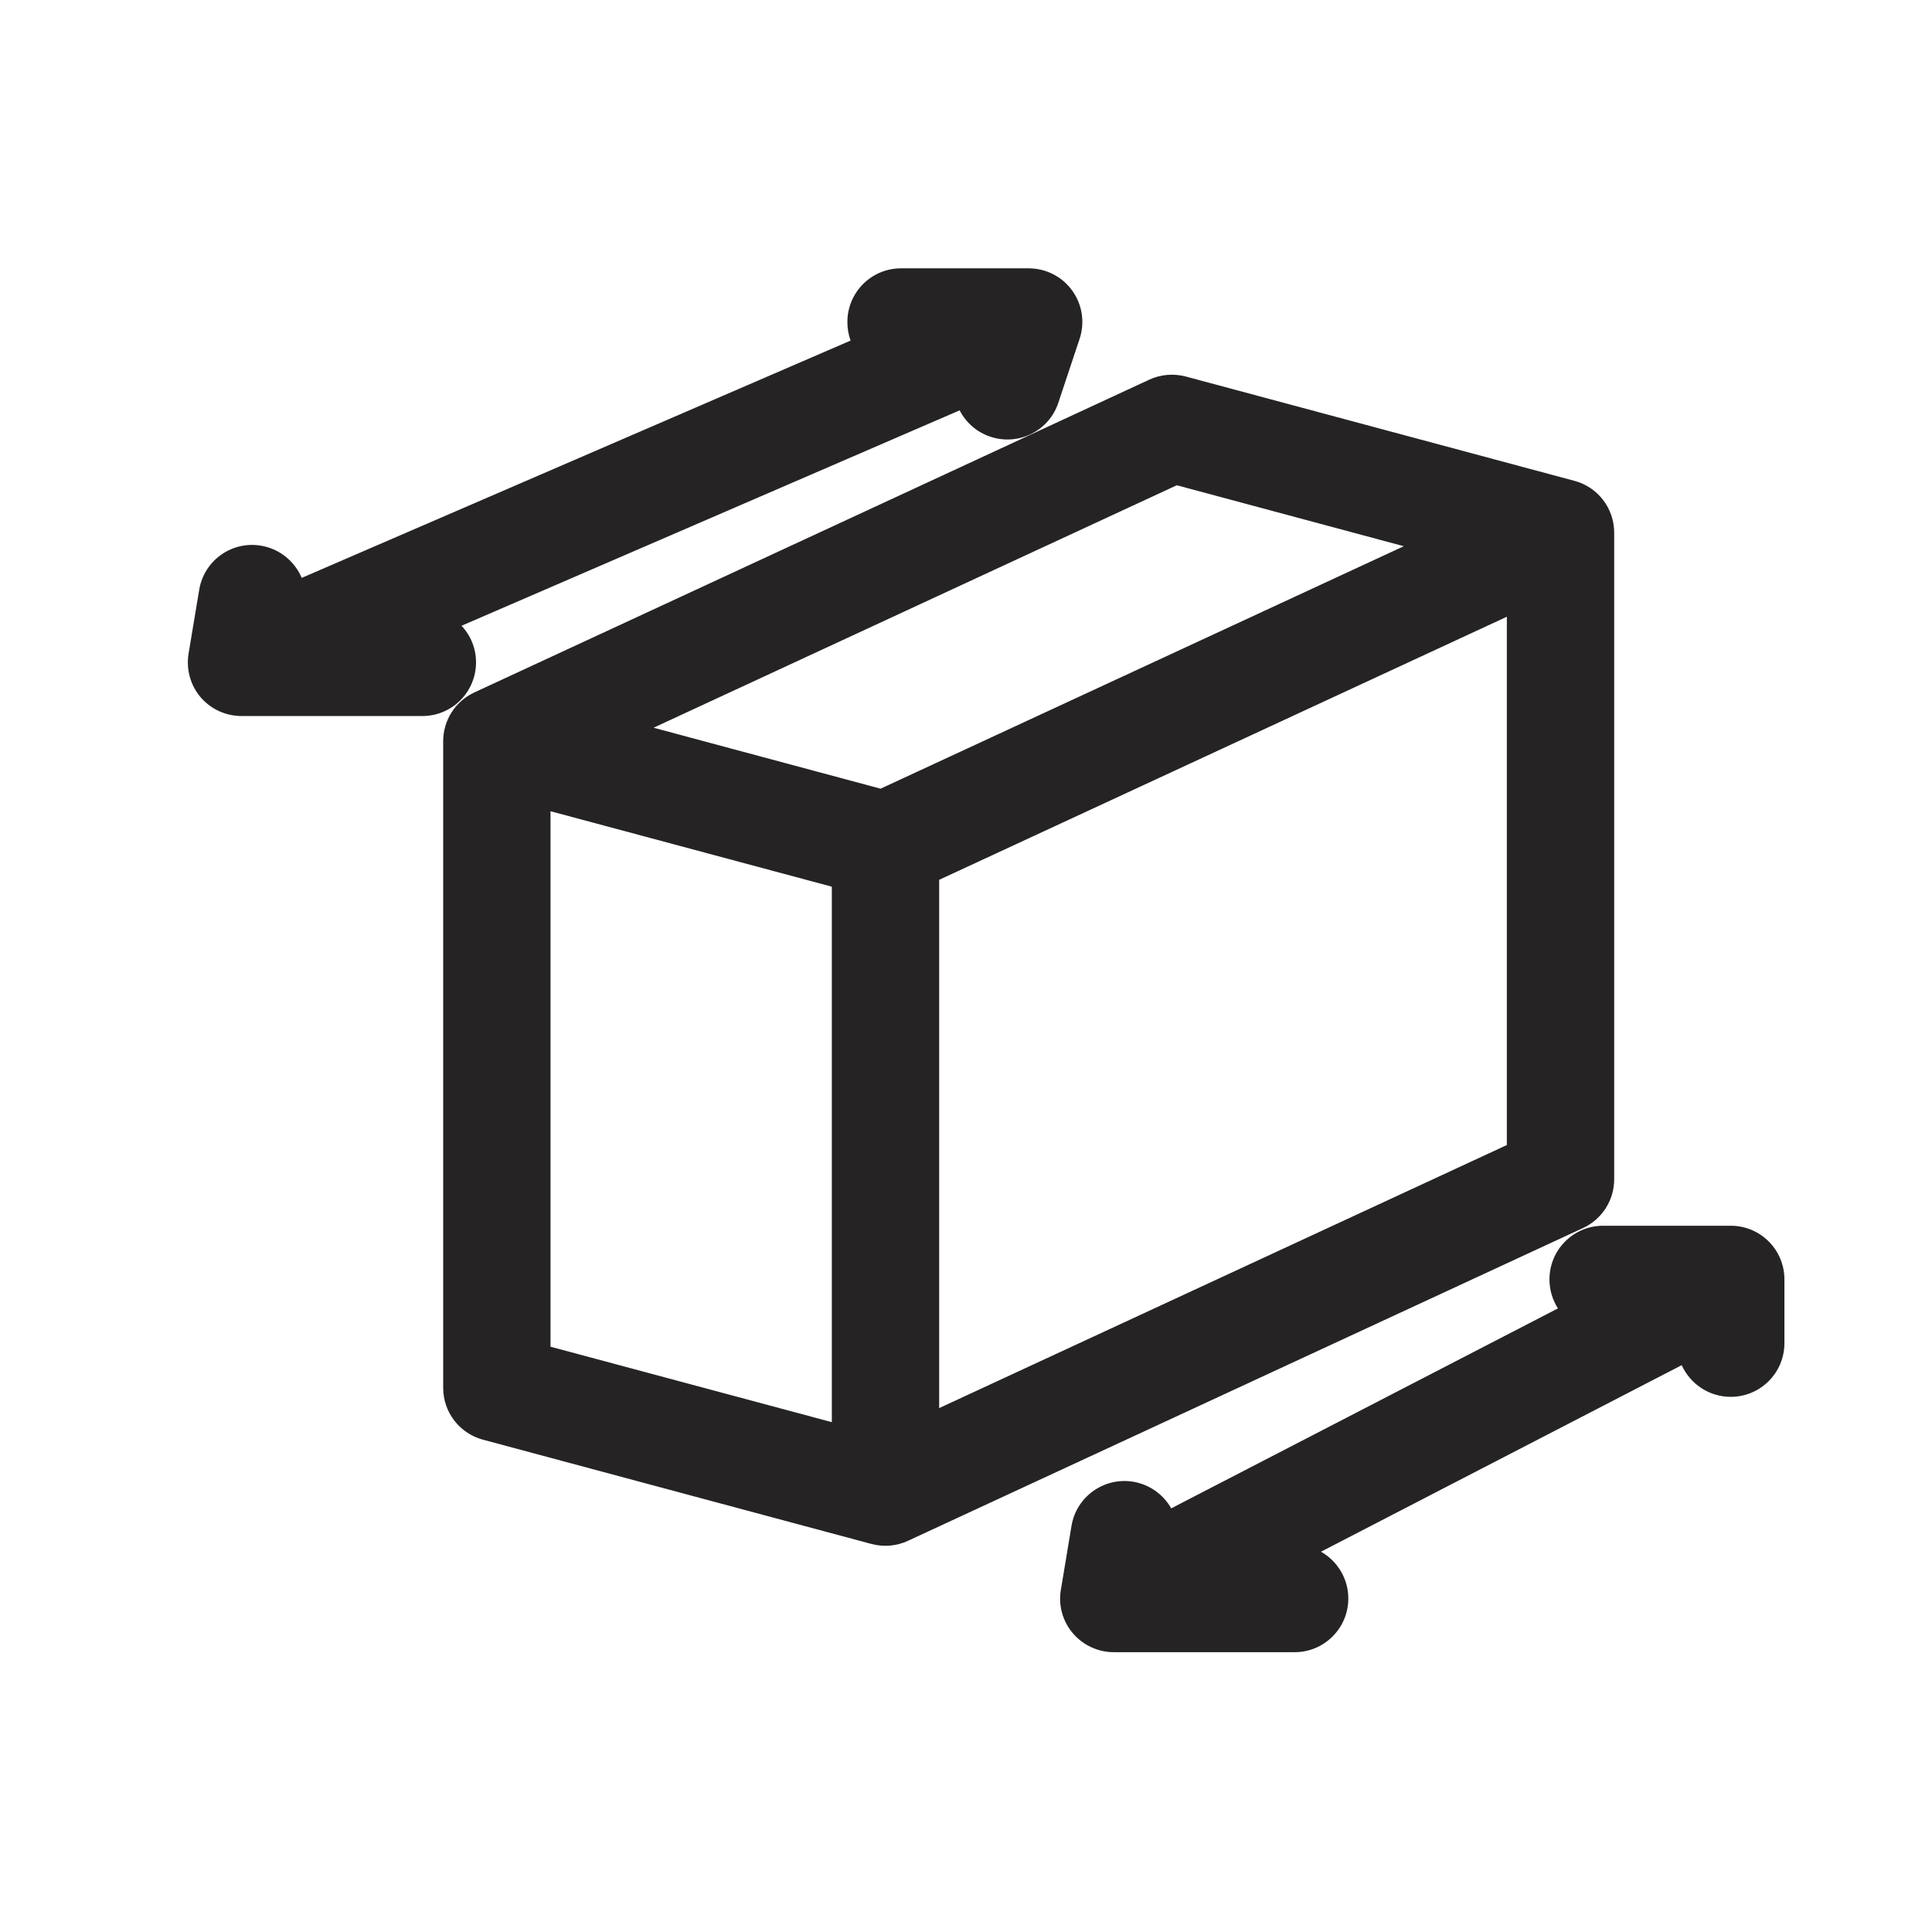 <svg width="18" height="18" viewBox="0 0 18 18" fill="none" xmlns="http://www.w3.org/2000/svg">
<g clip-path="url(#clip0_607_3506)">
<path fill-rule="evenodd" clip-rule="evenodd" d="M8.395 2.5C8.118 2.5 7.895 2.724 7.895 3C7.895 3.061 7.905 3.119 7.925 3.173L2.811 5.384C2.746 5.231 2.607 5.113 2.431 5.084C2.159 5.038 1.901 5.222 1.856 5.495L1.757 6.089C1.733 6.234 1.773 6.382 1.868 6.495C1.964 6.607 2.103 6.671 2.25 6.671H3.935C4.211 6.671 4.435 6.448 4.435 6.171C4.435 6.039 4.384 5.919 4.3 5.83L8.941 3.823C8.998 3.935 9.098 4.026 9.228 4.069C9.49 4.156 9.773 4.015 9.86 3.753L10.058 3.158C10.109 3.006 10.084 2.838 9.99 2.708C9.896 2.577 9.745 2.5 9.584 2.5H8.395ZM10.708 3.537C10.814 3.488 10.934 3.478 11.048 3.508L14.669 4.48C14.887 4.538 15.039 4.736 15.039 4.963V10.987C15.039 11.182 14.926 11.359 14.749 11.441L8.46 14.355C8.354 14.405 8.233 14.415 8.12 14.385L4.499 13.413C4.28 13.354 4.129 13.156 4.129 12.93V6.906C4.129 6.711 4.242 6.534 4.418 6.452L10.708 3.537ZM10.964 4.521L6.089 6.78L8.204 7.348L13.079 5.089L10.964 4.521ZM14.039 5.746L8.75 8.197V10.89V13.119L14.039 10.668V5.746ZM7.75 13.25V10.89V8.261L5.129 7.558V12.547L7.75 13.25ZM14.436 11.92C14.436 11.643 14.66 11.42 14.936 11.42H16.125C16.401 11.42 16.625 11.643 16.625 11.92V12.514C16.625 12.79 16.401 13.014 16.125 13.014C15.922 13.014 15.747 12.893 15.668 12.719L12.307 14.457C12.459 14.543 12.562 14.706 12.562 14.893C12.562 15.169 12.338 15.393 12.062 15.393H10.377C10.23 15.393 10.09 15.328 9.995 15.216C9.9 15.104 9.859 14.956 9.884 14.811L9.983 14.216C10.028 13.944 10.286 13.76 10.558 13.805C10.713 13.831 10.84 13.926 10.912 14.053L14.515 12.19C14.465 12.112 14.436 12.019 14.436 11.92Z" fill="#252323"/>
</g>
<defs>
<clipPath id="clip0_607_3506">
<rect width="18" height="18" fill="white"/>
</clipPath>
</defs>
</svg>
